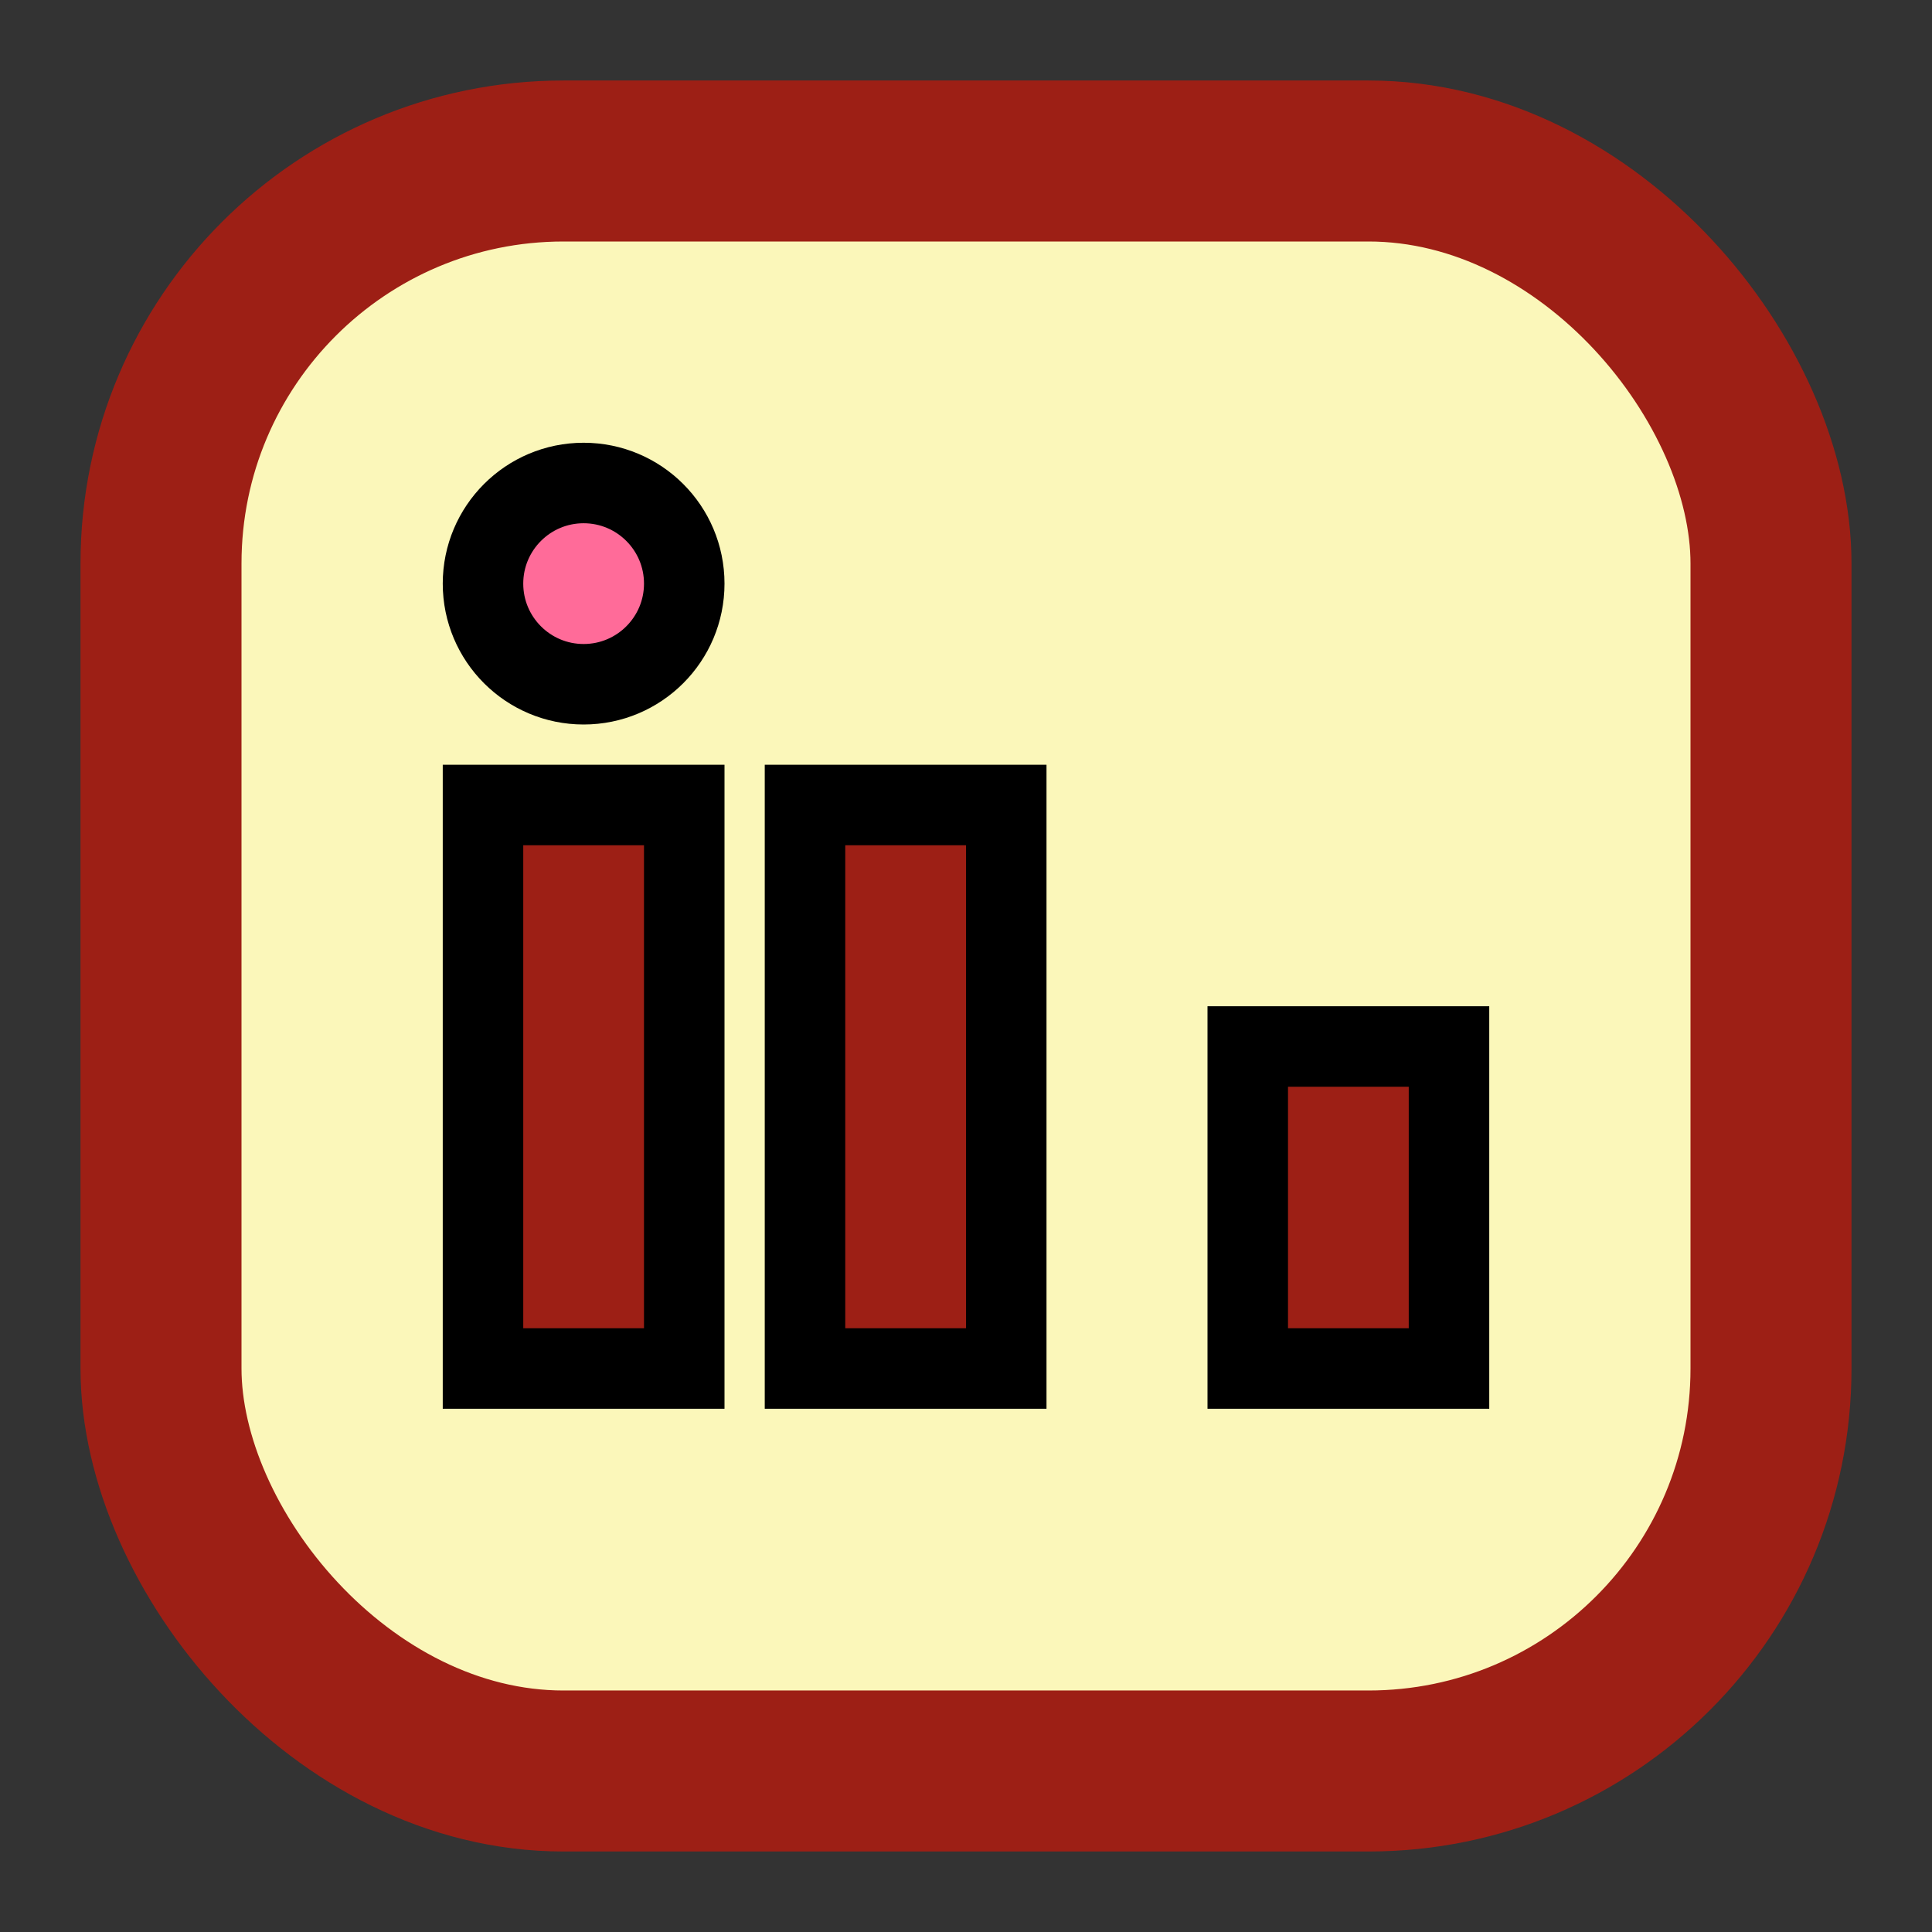 <svg xmlns="http://www.w3.org/2000/svg" fill="none" viewBox="0 0 24 24" stroke="currentColor"><rect x="0" y="0" width="24" height="24" fill="#333333" stroke="none"/><rect x="2" y="2" width="20" height="20" rx="5" fill="#FBF7BA" stroke="#9D1F15" stroke-width="2"/><rect x="6" y="10" width="2.5" height="7" fill="#9D1F15"/><rect x="15.5" y="13" width="2.5" height="4" fill="#9D1F15"/><circle cx="7.25" cy="7.25" r="1.25" fill="#ff6b99"/><rect x="10" y="10" width="2.5" height="7" fill="#9D1F15"/></svg>

